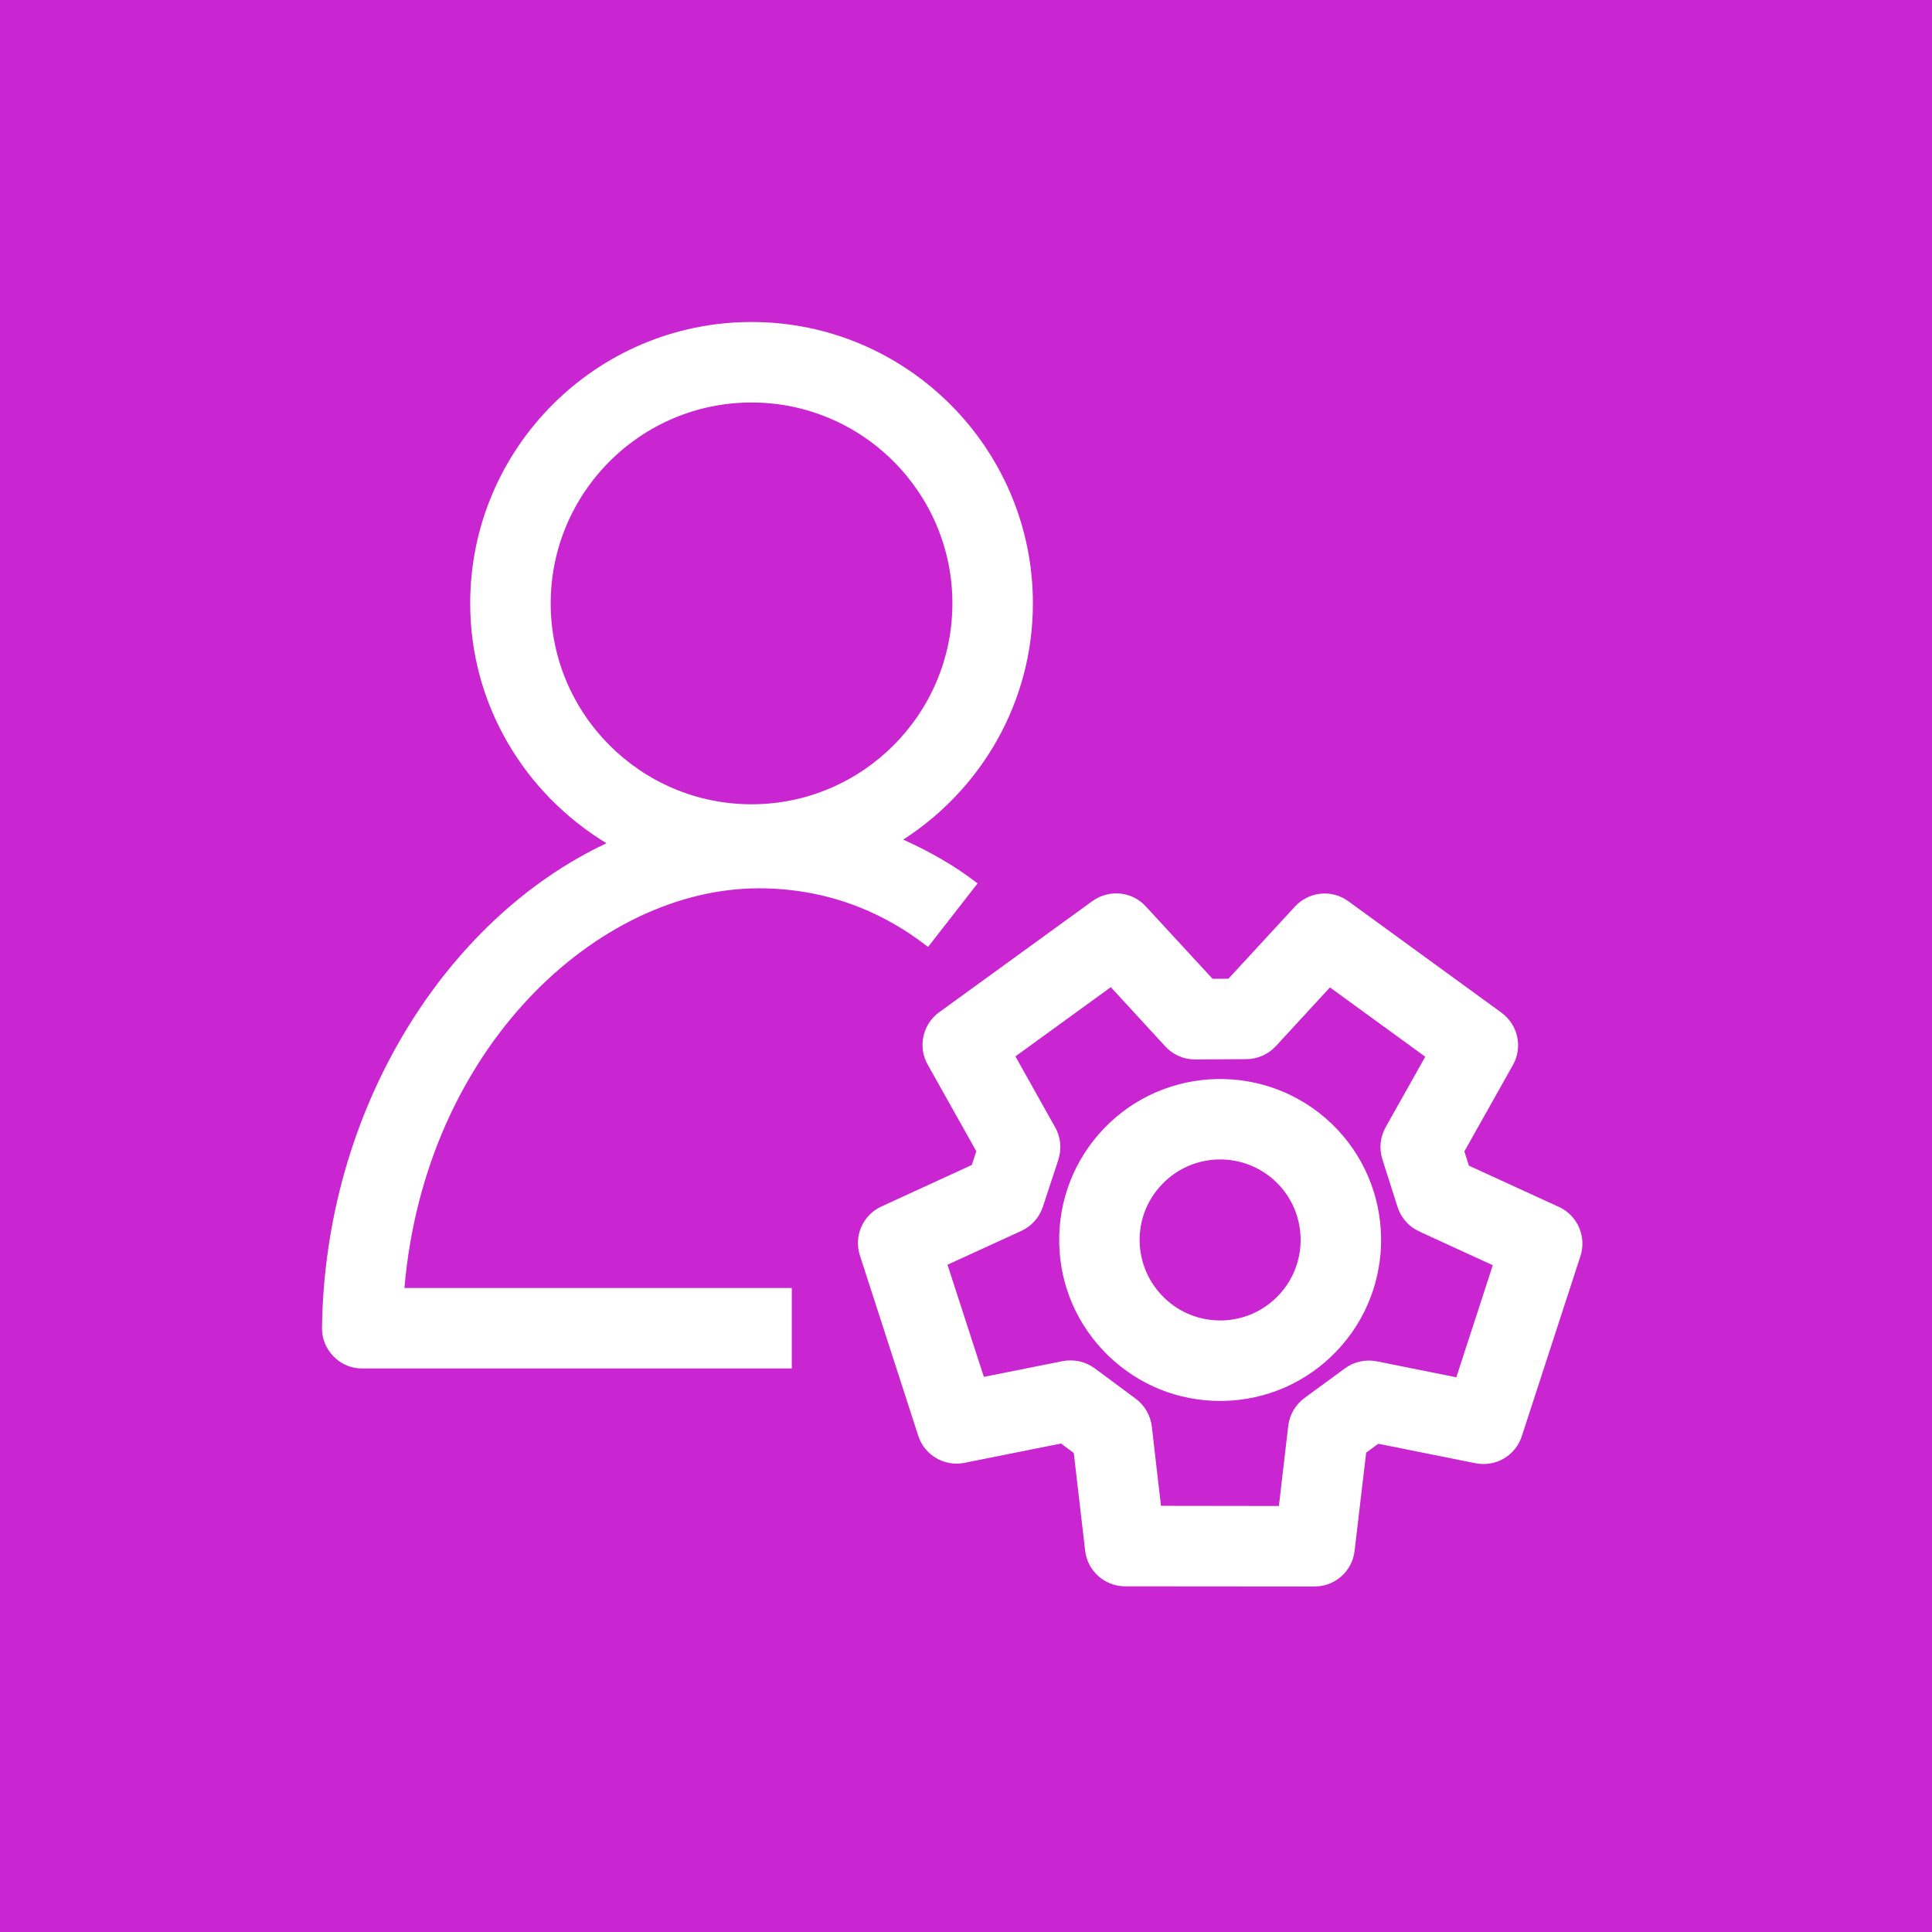 <?xml version="1.0" encoding="UTF-8"?>
<svg width="24px" height="24px" viewBox="0 0 24 24" version="1.1" xmlns="http://www.w3.org/2000/svg" xmlns:xlink="http://www.w3.org/1999/xlink">
    <title>Icon-Architecture/16/Arch_AWS-Support_16</title>
    <g id="Icon-Architecture/16/Arch_AWS-Support_16" stroke="none" stroke-width="1" fill="none" fill-rule="evenodd">
        <g id="Icon-Architecture-BG/16/Customer-Enablement" fill="#C925D1">
            <rect id="Rectangle" x="0" y="0" width="24" height="24"></rect>
        </g>
        <path d="M15.878,16.096 C15.692,16.289 15.443,16.398 15.177,16.403 C15.17,16.403 15.163,16.403 15.157,16.403 C14.898,16.403 14.652,16.304 14.465,16.124 C14.272,15.938 14.163,15.689 14.157,15.422 C14.152,15.156 14.251,14.902 14.437,14.71 C14.633,14.506 14.895,14.403 15.157,14.403 C15.407,14.403 15.657,14.496 15.851,14.682 C16.248,15.064 16.26,15.699 15.878,16.096 L15.878,16.096 Z M13.716,14.016 C13.346,14.402 13.148,14.908 13.158,15.442 C13.168,15.976 13.387,16.474 13.772,16.845 C14.147,17.205 14.637,17.403 15.156,17.403 C15.17,17.403 15.183,17.403 15.196,17.403 C15.731,17.392 16.229,17.174 16.599,16.789 C17.363,15.994 17.339,14.726 16.544,13.961 C15.748,13.197 14.48,13.222 13.716,14.016 L13.716,14.016 Z M18.091,17.109 L17.103,16.911 C16.965,16.884 16.822,16.914 16.708,16.998 L16.204,17.367 C16.093,17.449 16.02,17.574 16.003,17.712 L15.887,18.708 L14.422,18.706 L14.308,17.719 C14.291,17.582 14.219,17.457 14.108,17.375 L13.598,16.997 C13.484,16.913 13.342,16.883 13.202,16.908 L12.222,17.104 L11.77,15.711 L12.689,15.29 C12.815,15.232 12.911,15.123 12.955,14.991 L13.148,14.404 C13.19,14.27 13.177,14.125 13.107,14.003 L12.614,13.123 L13.799,12.263 L14.477,13 C14.571,13.102 14.705,13.161 14.845,13.161 L14.848,13.161 L15.483,13.157 C15.622,13.156 15.754,13.098 15.849,12.996 L16.521,12.266 L17.705,13.127 L17.213,14.003 C17.145,14.124 17.13,14.267 17.172,14.4 L17.361,14.994 C17.404,15.128 17.501,15.238 17.629,15.297 L18.544,15.717 L18.091,17.109 Z M19.366,14.993 L18.247,14.48 L18.191,14.303 L18.794,13.23 C18.919,13.009 18.857,12.73 18.652,12.58 L16.749,11.195 C16.545,11.046 16.261,11.074 16.087,11.261 L15.26,12.158 L15.063,12.159 L14.233,11.259 C14.061,11.072 13.778,11.045 13.571,11.193 L11.666,12.575 C11.461,12.724 11.399,13.004 11.524,13.225 L12.128,14.301 L12.072,14.472 L10.948,14.988 C10.718,15.094 10.604,15.355 10.682,15.596 L11.407,17.836 C11.484,18.077 11.733,18.222 11.981,18.172 L13.181,17.932 L13.339,18.05 L13.48,19.263 C13.509,19.515 13.723,19.705 13.976,19.706 L16.33,19.708 L16.331,19.708 C16.585,19.708 16.798,19.518 16.827,19.266 L16.971,18.045 L17.122,17.935 L18.33,18.177 C18.583,18.226 18.825,18.082 18.904,17.842 L19.633,15.603 C19.711,15.362 19.597,15.099 19.366,14.993 L19.366,14.993 Z M6.841,7.495 C6.841,6.119 7.96,5 9.336,5 C10.712,5 11.831,6.119 11.831,7.495 C11.831,8.871 10.712,9.991 9.336,9.991 C7.96,9.991 6.841,8.871 6.841,7.495 L6.841,7.495 Z M9.425,11.035 C10.201,11.035 10.908,11.28 11.529,11.763 L12.144,10.974 C11.852,10.747 11.54,10.575 11.22,10.43 C12.186,9.808 12.831,8.728 12.831,7.495 C12.831,5.568 11.263,4 9.336,4 C7.409,4 5.841,5.568 5.841,7.495 C5.841,8.761 6.524,9.862 7.534,10.475 C5.525,11.419 4.035,13.791 4,16.494 C3.998,16.628 4.05,16.756 4.145,16.851 C4.238,16.947 4.366,17 4.5,17 L9.836,17 L9.836,16 L5.024,16 C5.281,13.009 7.433,11.035 9.425,11.035 L9.425,11.035 Z" id="AWS-Support_16_Squid" fill="#FFFFFF"></path>
    </g>
</svg>